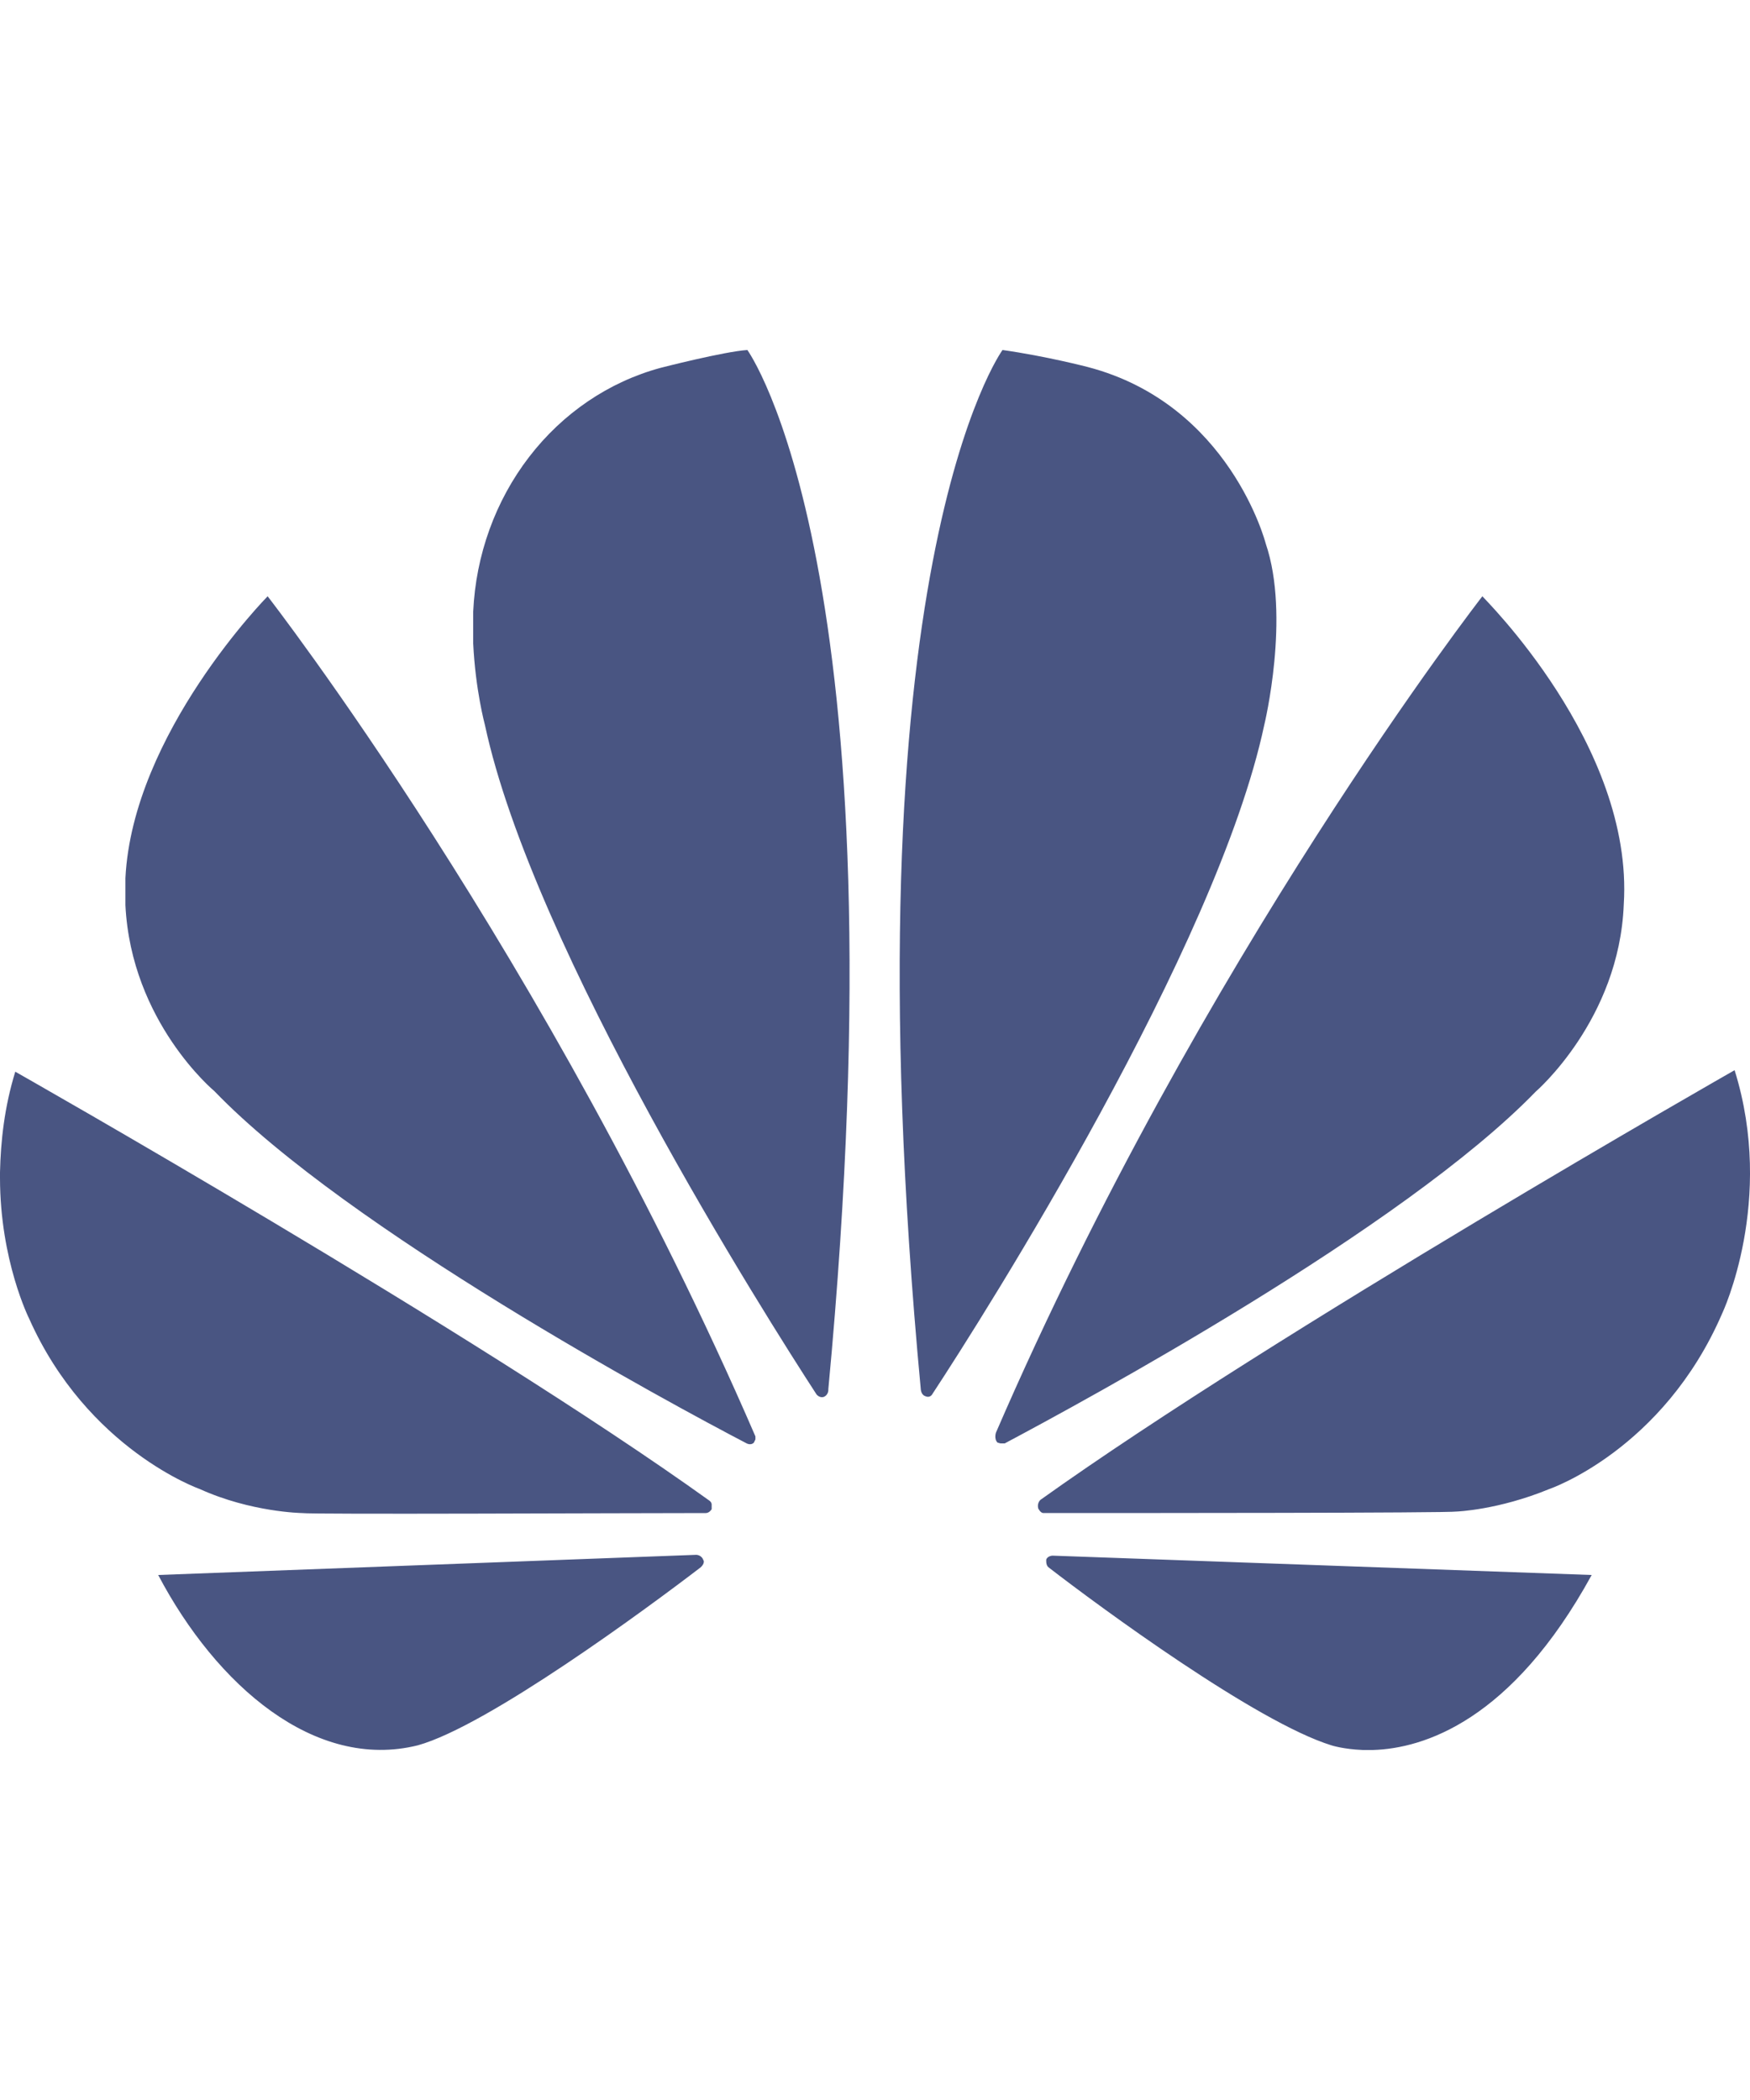 <svg width="15" height="18" viewBox="0 0 15 18" fill="none" xmlns="http://www.w3.org/2000/svg">
<path d="M2.294 5.111C2.294 5.111 1.137 6.285 1.075 7.527V7.759C1.125 8.761 1.837 9.352 1.837 9.352C2.981 10.54 5.75 12.033 6.4 12.372C6.4 12.372 6.437 12.392 6.462 12.365L6.475 12.338V12.319V12.312C4.7 8.204 2.294 5.111 2.294 5.111ZM6.031 13.38C6.018 13.327 5.968 13.327 5.968 13.327L1.356 13.5C1.856 14.449 2.7 15.179 3.581 14.96C4.181 14.794 5.556 13.779 6.006 13.434C6.043 13.4 6.031 13.374 6.031 13.374V13.38ZM6.081 12.863C4.056 11.409 0.131 9.186 0.131 9.186C0.037 9.491 0.006 9.783 0 10.049V10.095C0 10.805 0.25 11.303 0.25 11.303C0.75 12.425 1.712 12.763 1.712 12.763C2.15 12.962 2.587 12.969 2.587 12.969C2.662 12.982 5.337 12.969 6.05 12.969C6.081 12.969 6.1 12.936 6.1 12.936V12.896C6.1 12.876 6.081 12.863 6.081 12.863ZM5.662 3.153C5.219 3.273 4.824 3.541 4.535 3.917C4.246 4.293 4.078 4.758 4.056 5.243V5.515C4.075 5.914 4.156 6.212 4.156 6.212C4.568 8.137 6.568 11.29 7 11.954C7.031 11.987 7.062 11.973 7.062 11.973C7.074 11.968 7.084 11.959 7.091 11.947C7.098 11.935 7.101 11.921 7.1 11.907C7.762 4.872 6.406 3 6.406 3C6.206 3.013 5.662 3.153 5.662 3.153V3.153ZM10.849 4.659C10.849 4.659 10.543 3.465 9.324 3.146C9.324 3.146 8.968 3.053 8.593 3C8.593 3 7.231 4.865 7.893 11.914C7.9 11.96 7.931 11.967 7.931 11.967C7.975 11.987 7.993 11.947 7.993 11.947C8.443 11.263 10.431 8.124 10.837 6.212C10.837 6.212 11.062 5.283 10.849 4.659V4.659ZM9.024 13.334C9.024 13.334 8.981 13.334 8.968 13.367C8.968 13.367 8.962 13.414 8.987 13.434C9.424 13.772 10.768 14.761 11.412 14.96C11.412 14.96 11.512 14.993 11.681 15H11.768C12.199 14.987 12.956 14.754 13.643 13.5L9.018 13.334H9.024ZM13.918 7.752C14.005 6.385 12.706 5.117 12.706 5.111C12.706 5.111 10.299 8.204 8.537 12.279C8.537 12.279 8.518 12.332 8.55 12.365L8.575 12.372H8.612C9.274 12.02 12.024 10.533 13.162 9.358C13.162 9.358 13.88 8.741 13.918 7.752ZM14.868 9.173C14.868 9.173 10.943 11.409 8.918 12.856C8.918 12.856 8.887 12.883 8.899 12.929C8.899 12.929 8.918 12.969 8.943 12.969C9.668 12.969 12.418 12.969 12.487 12.956C12.487 12.956 12.843 12.943 13.28 12.763C13.28 12.763 14.255 12.431 14.762 11.257C14.762 11.257 15.218 10.294 14.868 9.173V9.173Z" fill="#495582"/>
</svg>
